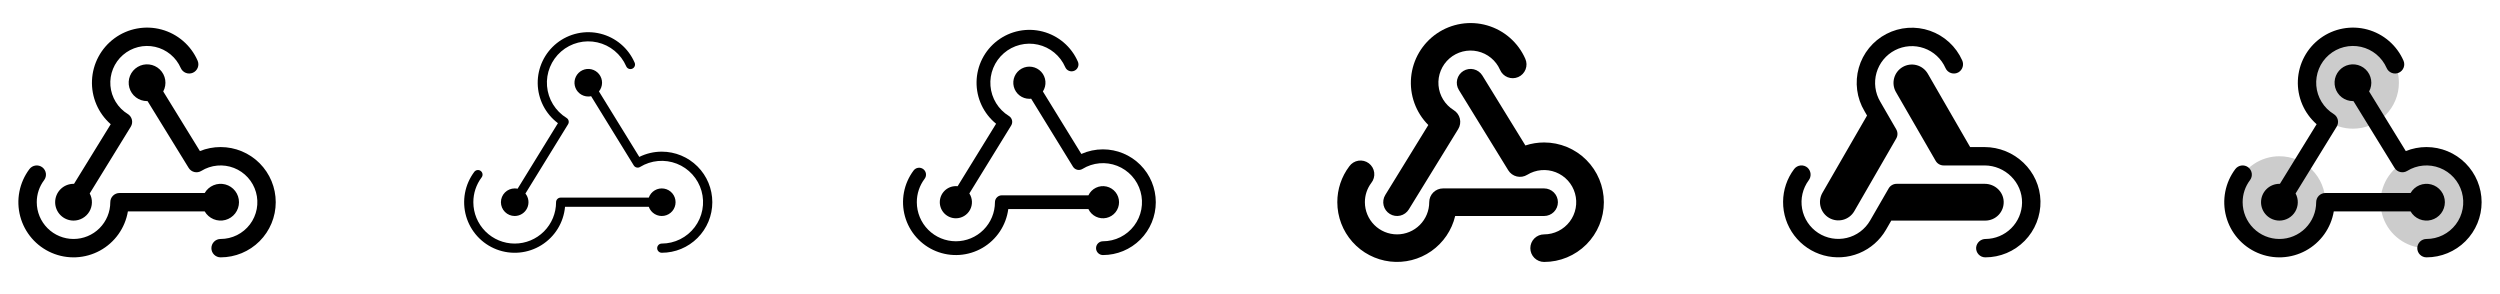<svg width="272" height="32" viewBox="0 0 272 32" fill="none" xmlns="http://www.w3.org/2000/svg">
<g clip-path="url(#clip0_17_2283)">
<path d="M22.27 23H13.915C13.764 23.896 13.411 24.745 12.883 25.485C12.356 26.224 11.667 26.834 10.87 27.269C10.072 27.704 9.186 27.951 8.279 27.994C7.371 28.036 6.466 27.872 5.632 27.513C4.797 27.155 4.054 26.612 3.46 25.925C2.866 25.238 2.436 24.424 2.202 23.547C1.968 22.669 1.936 21.75 2.109 20.858C2.282 19.966 2.655 19.125 3.2 18.399C3.279 18.294 3.378 18.205 3.491 18.138C3.604 18.072 3.729 18.027 3.859 18.009C3.989 17.991 4.122 17.998 4.249 18.03C4.376 18.063 4.496 18.12 4.601 18.199C4.706 18.278 4.794 18.377 4.861 18.49C4.928 18.603 4.972 18.728 4.991 18.858C5.009 18.988 5.002 19.121 4.969 19.248C4.936 19.375 4.879 19.495 4.8 19.6C4.278 20.291 3.997 21.134 4 22C4 23.061 4.422 24.078 5.172 24.828C5.922 25.579 6.939 26 8 26C9.061 26 10.078 25.579 10.829 24.828C11.579 24.078 12 23.061 12 22C12 21.735 12.105 21.48 12.293 21.293C12.481 21.105 12.735 21 13 21H22.27C22.49 20.619 22.83 20.321 23.237 20.152C23.644 19.984 24.095 19.954 24.52 20.068C24.945 20.182 25.321 20.433 25.589 20.782C25.857 21.132 26.002 21.56 26.002 22C26.002 22.44 25.857 22.868 25.589 23.218C25.321 23.567 24.945 23.818 24.52 23.932C24.095 24.046 23.644 24.016 23.237 23.848C22.83 23.679 22.49 23.381 22.27 23ZM8 24C8.347 24 8.687 23.91 8.988 23.739C9.29 23.568 9.541 23.322 9.719 23.024C9.896 22.727 9.993 22.388 10 22.042C10.008 21.696 9.925 21.354 9.76 21.049L14.231 13.781C14.37 13.556 14.414 13.284 14.352 13.026C14.291 12.768 14.13 12.545 13.904 12.406C13.369 12.077 12.92 11.627 12.592 11.092C12.263 10.557 12.066 9.952 12.014 9.327C11.963 8.701 12.06 8.072 12.296 7.491C12.533 6.91 12.903 6.392 13.377 5.981C13.851 5.569 14.415 5.275 15.024 5.121C15.632 4.968 16.268 4.96 16.881 5.098C17.493 5.236 18.064 5.516 18.548 5.916C19.032 6.316 19.415 6.824 19.666 7.399C19.773 7.642 19.971 7.833 20.218 7.93C20.465 8.027 20.74 8.022 20.983 7.916C21.226 7.81 21.418 7.611 21.514 7.364C21.611 7.117 21.606 6.842 21.5 6.599C21.14 5.775 20.599 5.043 19.918 4.457C19.237 3.87 18.433 3.444 17.565 3.21C16.697 2.976 15.788 2.94 14.904 3.105C14.021 3.269 13.185 3.63 12.46 4.161C11.735 4.692 11.138 5.379 10.714 6.171C10.289 6.964 10.049 7.841 10.009 8.739C9.969 9.637 10.132 10.532 10.485 11.359C10.838 12.186 11.372 12.922 12.048 13.515L8.055 20C8.036 20 8.019 20 8 20C7.47 20 6.961 20.211 6.586 20.586C6.211 20.961 6 21.47 6 22C6 22.53 6.211 23.039 6.586 23.414C6.961 23.789 7.47 24 8 24ZM24 16C23.229 16 22.465 16.148 21.75 16.436L17.76 9.95C17.968 9.565 18.044 9.122 17.976 8.689C17.908 8.257 17.7 7.859 17.384 7.556C17.067 7.253 16.661 7.062 16.226 7.013C15.791 6.963 15.351 7.058 14.976 7.282C14.6 7.507 14.307 7.848 14.144 8.255C13.981 8.661 13.956 9.109 14.072 9.531C14.188 9.954 14.44 10.326 14.788 10.591C15.137 10.856 15.562 11 16 11H16.055L20.528 18.269C20.667 18.494 20.89 18.655 21.148 18.716C21.405 18.777 21.677 18.734 21.903 18.595C22.429 18.27 23.024 18.072 23.64 18.016C24.256 17.96 24.876 18.048 25.453 18.272C26.029 18.497 26.545 18.852 26.961 19.309C27.378 19.767 27.682 20.315 27.85 20.91C28.019 21.505 28.047 22.131 27.933 22.739C27.819 23.347 27.565 23.92 27.192 24.413C26.819 24.906 26.336 25.306 25.783 25.582C25.229 25.857 24.619 26 24 26C23.735 26 23.481 26.105 23.293 26.293C23.105 26.48 23 26.735 23 27C23 27.265 23.105 27.52 23.293 27.707C23.481 27.895 23.735 28 24 28C25.591 28 27.118 27.368 28.243 26.243C29.368 25.117 30 23.591 30 22C30 20.409 29.368 18.883 28.243 17.757C27.118 16.632 25.591 16 24 16Z" fill="currentColor"/>
<path d="M70.588 22.5H61.476C61.399 23.347 61.127 24.165 60.681 24.889C60.234 25.613 59.626 26.223 58.903 26.672C58.181 27.122 57.364 27.397 56.518 27.477C55.671 27.558 54.817 27.44 54.023 27.135C53.229 26.829 52.517 26.344 51.943 25.716C51.368 25.089 50.947 24.337 50.712 23.52C50.478 22.702 50.436 21.841 50.59 21.005C50.744 20.168 51.091 19.379 51.601 18.699C51.681 18.593 51.8 18.523 51.931 18.504C52.063 18.485 52.196 18.52 52.302 18.599C52.408 18.679 52.478 18.798 52.497 18.929C52.516 19.06 52.481 19.194 52.401 19.3C51.814 20.077 51.498 21.026 51.5 22C51.5 23.193 51.974 24.338 52.818 25.182C53.662 26.026 54.807 26.5 56 26.5C57.194 26.5 58.338 26.026 59.182 25.182C60.026 24.338 60.5 23.193 60.5 22C60.5 21.867 60.553 21.74 60.647 21.646C60.74 21.553 60.868 21.5 61 21.5H70.588C70.706 21.166 70.938 20.885 71.243 20.706C71.548 20.527 71.907 20.462 72.255 20.522C72.604 20.581 72.921 20.763 73.149 21.033C73.377 21.304 73.502 21.646 73.502 22C73.502 22.354 73.377 22.696 73.149 22.967C72.921 23.237 72.604 23.419 72.255 23.478C71.907 23.538 71.548 23.473 71.243 23.294C70.938 23.115 70.706 22.834 70.588 22.5ZM56 23.5C56.283 23.5 56.56 23.42 56.8 23.268C57.039 23.117 57.231 22.902 57.353 22.646C57.475 22.391 57.522 22.106 57.489 21.825C57.456 21.544 57.344 21.278 57.166 21.058L61.805 13.52C61.84 13.464 61.863 13.402 61.873 13.337C61.884 13.272 61.881 13.206 61.866 13.142C61.851 13.078 61.823 13.017 61.785 12.964C61.746 12.911 61.697 12.866 61.641 12.831C61.04 12.461 60.535 11.954 60.166 11.352C59.797 10.751 59.575 10.07 59.517 9.367C59.459 8.663 59.568 7.956 59.835 7.302C60.101 6.648 60.518 6.066 61.05 5.603C61.583 5.14 62.218 4.809 62.902 4.636C63.587 4.464 64.302 4.455 64.991 4.61C65.68 4.765 66.323 5.08 66.867 5.53C67.411 5.979 67.842 6.551 68.125 7.197C68.15 7.26 68.186 7.317 68.234 7.365C68.281 7.413 68.337 7.452 68.399 7.477C68.461 7.503 68.528 7.516 68.595 7.516C68.662 7.515 68.729 7.501 68.79 7.474C68.852 7.447 68.908 7.408 68.954 7.359C69 7.311 69.036 7.253 69.06 7.19C69.083 7.127 69.094 7.06 69.09 6.992C69.087 6.925 69.071 6.859 69.041 6.799C68.704 6.027 68.195 5.344 67.552 4.801C66.909 4.258 66.15 3.869 65.333 3.665C64.516 3.462 63.664 3.448 62.841 3.626C62.018 3.804 61.247 4.168 60.587 4.69C59.928 5.213 59.397 5.88 59.035 6.64C58.673 7.4 58.491 8.233 58.502 9.075C58.514 9.916 58.718 10.744 59.099 11.495C59.481 12.245 60.029 12.898 60.703 13.402L56.315 20.534C56.212 20.511 56.106 20.5 56 20.5C55.602 20.5 55.221 20.658 54.94 20.939C54.658 21.221 54.5 21.602 54.5 22C54.5 22.398 54.658 22.779 54.94 23.061C55.221 23.342 55.602 23.5 56 23.5ZM72 16.5C71.152 16.5 70.315 16.696 69.555 17.072L65.166 9.947C65.381 9.684 65.5 9.354 65.504 9.014C65.507 8.674 65.394 8.343 65.184 8.075C64.974 7.807 64.679 7.618 64.348 7.54C64.017 7.462 63.669 7.499 63.361 7.644C63.054 7.79 62.805 8.036 62.656 8.342C62.506 8.648 62.465 8.995 62.54 9.327C62.614 9.66 62.799 9.957 63.065 10.17C63.33 10.383 63.66 10.499 64 10.5C64.106 10.5 64.212 10.488 64.315 10.466L68.954 18C69.023 18.113 69.135 18.193 69.264 18.224C69.393 18.255 69.528 18.233 69.641 18.164C70.234 17.8 70.903 17.579 71.595 17.518C72.287 17.456 72.984 17.556 73.632 17.809C74.279 18.061 74.859 18.461 75.326 18.976C75.793 19.49 76.135 20.106 76.324 20.775C76.513 21.444 76.545 22.147 76.416 22.83C76.288 23.513 76.004 24.157 75.585 24.712C75.166 25.267 74.624 25.716 74.002 26.027C73.38 26.337 72.695 26.499 72 26.5C71.868 26.5 71.74 26.553 71.647 26.646C71.553 26.74 71.5 26.867 71.5 27C71.5 27.133 71.553 27.26 71.647 27.354C71.74 27.447 71.868 27.5 72 27.5C73.459 27.5 74.858 26.921 75.889 25.889C76.921 24.858 77.5 23.459 77.5 22C77.5 20.541 76.921 19.142 75.889 18.111C74.858 17.079 73.459 16.5 72 16.5Z" fill="currentColor"/>
<path d="M118.421 22.75H109.7C109.585 23.622 109.272 24.456 108.784 25.188C108.297 25.92 107.648 26.53 106.888 26.972C106.127 27.413 105.276 27.675 104.398 27.736C103.521 27.797 102.642 27.656 101.827 27.324C101.013 26.992 100.286 26.477 99.702 25.82C99.117 25.163 98.692 24.381 98.457 23.533C98.223 22.685 98.186 21.795 98.349 20.931C98.513 20.067 98.872 19.252 99.4 18.549C99.459 18.47 99.533 18.404 99.618 18.354C99.703 18.303 99.797 18.27 99.894 18.256C99.992 18.243 100.091 18.248 100.187 18.273C100.282 18.297 100.372 18.34 100.451 18.399C100.529 18.459 100.596 18.533 100.646 18.617C100.696 18.702 100.729 18.796 100.743 18.894C100.757 18.991 100.751 19.091 100.727 19.186C100.702 19.282 100.659 19.371 100.6 19.45C100.046 20.184 99.747 21.08 99.75 22C99.75 23.127 100.198 24.208 100.995 25.005C101.792 25.802 102.873 26.25 104 26.25C105.127 26.25 106.208 25.802 107.005 25.005C107.802 24.208 108.25 23.127 108.25 22C108.25 21.801 108.329 21.61 108.47 21.47C108.61 21.329 108.801 21.25 109 21.25H118.421C118.591 20.891 118.879 20.601 119.236 20.427C119.593 20.253 119.999 20.206 120.387 20.293C120.774 20.38 121.121 20.597 121.369 20.907C121.617 21.217 121.752 21.603 121.752 22C121.752 22.397 121.617 22.783 121.369 23.093C121.121 23.403 120.774 23.62 120.387 23.707C119.999 23.795 119.593 23.747 119.236 23.573C118.879 23.399 118.591 23.109 118.421 22.75ZM104 23.75C104.315 23.75 104.623 23.665 104.894 23.503C105.164 23.342 105.386 23.111 105.536 22.835C105.686 22.558 105.759 22.246 105.747 21.931C105.734 21.617 105.637 21.312 105.466 21.047L110.019 13.65C110.07 13.566 110.104 13.473 110.119 13.375C110.135 13.278 110.131 13.178 110.107 13.083C110.084 12.987 110.042 12.897 109.984 12.817C109.926 12.737 109.853 12.67 109.769 12.619C109.201 12.269 108.724 11.79 108.376 11.222C108.028 10.653 107.818 10.011 107.764 9.347C107.71 8.682 107.813 8.015 108.065 7.397C108.317 6.78 108.71 6.231 109.213 5.794C109.716 5.356 110.315 5.044 110.962 4.881C111.608 4.718 112.283 4.709 112.934 4.856C113.584 5.002 114.191 5.299 114.705 5.724C115.219 6.148 115.626 6.687 115.894 7.298C115.932 7.39 115.988 7.473 116.058 7.544C116.129 7.614 116.213 7.67 116.306 7.707C116.398 7.744 116.497 7.763 116.597 7.762C116.697 7.76 116.795 7.739 116.886 7.699C116.978 7.66 117.06 7.602 117.129 7.53C117.198 7.458 117.252 7.372 117.288 7.279C117.323 7.186 117.34 7.087 117.337 6.987C117.333 6.887 117.31 6.789 117.269 6.699C116.92 5.901 116.396 5.192 115.733 4.626C115.071 4.06 114.289 3.653 113.447 3.433C112.604 3.214 111.722 3.189 110.868 3.36C110.015 3.531 109.211 3.894 108.518 4.421C107.824 4.948 107.26 5.626 106.867 6.403C106.474 7.18 106.263 8.036 106.249 8.907C106.235 9.778 106.419 10.64 106.788 11.429C107.156 12.219 107.699 12.914 108.375 13.463L104.19 20.26C104.127 20.254 104.065 20.25 104 20.25C103.536 20.25 103.091 20.434 102.762 20.763C102.434 21.091 102.25 21.536 102.25 22C102.25 22.464 102.434 22.909 102.762 23.238C103.091 23.566 103.536 23.75 104 23.75ZM120 16.25C119.19 16.249 118.389 16.42 117.65 16.75L113.466 9.951C113.678 9.625 113.774 9.237 113.741 8.849C113.707 8.461 113.545 8.096 113.281 7.81C113.016 7.525 112.664 7.336 112.28 7.273C111.896 7.21 111.502 7.277 111.16 7.463C110.818 7.649 110.548 7.944 110.393 8.301C110.237 8.658 110.205 9.056 110.302 9.433C110.398 9.81 110.617 10.145 110.925 10.383C111.232 10.621 111.611 10.751 112 10.75C112.063 10.75 112.127 10.746 112.19 10.739L116.74 18.135C116.845 18.304 117.013 18.425 117.206 18.471C117.4 18.517 117.603 18.484 117.772 18.38C118.332 18.036 118.964 17.826 119.618 17.767C120.272 17.708 120.931 17.802 121.543 18.04C122.155 18.279 122.703 18.656 123.145 19.142C123.587 19.629 123.91 20.211 124.088 20.843C124.267 21.475 124.297 22.14 124.176 22.785C124.055 23.431 123.785 24.039 123.389 24.563C122.993 25.087 122.481 25.512 121.893 25.805C121.305 26.098 120.657 26.25 120 26.25C119.801 26.25 119.61 26.329 119.47 26.47C119.329 26.61 119.25 26.801 119.25 27C119.25 27.199 119.329 27.39 119.47 27.53C119.61 27.671 119.801 27.75 120 27.75C121.525 27.75 122.987 27.144 124.066 26.066C125.144 24.988 125.75 23.525 125.75 22C125.75 20.475 125.144 19.012 124.066 17.934C122.987 16.856 121.525 16.25 120 16.25Z" fill="currentColor"/>
<path d="M158.324 23.5C157.955 25.049 157.031 26.41 155.726 27.323C154.421 28.235 152.827 28.638 151.245 28.453C149.663 28.267 148.204 27.508 147.145 26.319C146.086 25.129 145.501 23.593 145.5 22C145.496 20.592 145.953 19.222 146.801 18.099C146.917 17.935 147.065 17.796 147.235 17.69C147.406 17.584 147.596 17.514 147.794 17.483C147.992 17.452 148.194 17.461 148.389 17.509C148.584 17.558 148.767 17.645 148.927 17.765C149.087 17.886 149.222 18.037 149.323 18.211C149.424 18.384 149.489 18.576 149.514 18.775C149.539 18.974 149.525 19.176 149.47 19.37C149.416 19.563 149.324 19.743 149.199 19.9C148.743 20.505 148.497 21.242 148.5 22C148.5 22.928 148.869 23.818 149.525 24.475C150.182 25.131 151.072 25.5 152 25.5C152.928 25.5 153.819 25.131 154.475 24.475C155.131 23.818 155.5 22.928 155.5 22C155.5 21.602 155.658 21.221 155.939 20.939C156.221 20.658 156.602 20.5 157 20.5H168C168.398 20.5 168.779 20.658 169.061 20.939C169.342 21.221 169.5 21.602 169.5 22C169.5 22.398 169.342 22.779 169.061 23.061C168.779 23.342 168.398 23.5 168 23.5H158.324ZM151.214 23.277C151.382 23.381 151.568 23.45 151.763 23.481C151.957 23.512 152.156 23.505 152.347 23.459C152.539 23.414 152.72 23.331 152.879 23.215C153.039 23.1 153.174 22.954 153.278 22.786L158.653 14.044C158.756 13.876 158.825 13.69 158.856 13.495C158.887 13.3 158.88 13.102 158.834 12.91C158.789 12.718 158.706 12.538 158.59 12.378C158.475 12.219 158.329 12.083 158.161 11.98C157.694 11.692 157.301 11.298 157.014 10.83C156.726 10.362 156.554 9.833 156.509 9.286C156.464 8.738 156.549 8.188 156.756 7.68C156.963 7.171 157.287 6.719 157.701 6.358C158.116 5.998 158.609 5.741 159.141 5.606C159.674 5.472 160.23 5.465 160.766 5.586C161.302 5.706 161.801 5.951 162.225 6.301C162.648 6.65 162.984 7.094 163.204 7.597C163.282 7.779 163.395 7.944 163.536 8.082C163.678 8.221 163.846 8.329 164.03 8.402C164.214 8.475 164.41 8.511 164.608 8.508C164.806 8.505 165.001 8.462 165.183 8.383C165.364 8.304 165.528 8.19 165.665 8.047C165.802 7.905 165.91 7.736 165.981 7.552C166.053 7.367 166.088 7.17 166.083 6.972C166.078 6.775 166.034 6.58 165.954 6.399C165.57 5.524 164.999 4.744 164.279 4.115C163.56 3.486 162.711 3.024 161.793 2.76C160.875 2.497 159.91 2.439 158.967 2.591C158.023 2.743 157.125 3.101 156.336 3.639C155.547 4.178 154.886 4.884 154.401 5.707C153.916 6.53 153.618 7.45 153.529 8.401C153.44 9.352 153.561 10.311 153.885 11.21C154.208 12.109 154.726 12.925 155.401 13.601L150.718 21.214C150.614 21.382 150.546 21.569 150.515 21.763C150.484 21.958 150.492 22.157 150.538 22.348C150.584 22.54 150.667 22.721 150.783 22.88C150.899 23.04 151.046 23.175 151.214 23.277ZM168 15.5C167.308 15.5 166.62 15.61 165.963 15.827L161.278 8.212C161.069 7.874 160.734 7.632 160.347 7.539C159.96 7.447 159.553 7.513 159.214 7.721C158.875 7.93 158.633 8.264 158.541 8.651C158.449 9.038 158.514 9.446 158.723 9.785L164.098 18.526C164.201 18.694 164.336 18.84 164.496 18.956C164.656 19.071 164.836 19.154 165.028 19.2C165.22 19.245 165.419 19.253 165.614 19.222C165.808 19.19 165.995 19.121 166.163 19.017C166.623 18.735 167.143 18.562 167.682 18.514C168.22 18.466 168.762 18.543 169.266 18.739C169.77 18.936 170.221 19.246 170.585 19.646C170.948 20.046 171.214 20.525 171.361 21.046C171.509 21.566 171.534 22.113 171.434 22.644C171.335 23.176 171.114 23.677 170.788 24.108C170.462 24.54 170.041 24.89 169.557 25.131C169.074 25.373 168.541 25.499 168 25.5C167.602 25.5 167.221 25.658 166.939 25.939C166.658 26.221 166.5 26.602 166.5 27C166.5 27.398 166.658 27.779 166.939 28.061C167.221 28.342 167.602 28.5 168 28.5C169.724 28.5 171.377 27.815 172.596 26.596C173.815 25.377 174.5 23.724 174.5 22C174.5 20.276 173.815 18.623 172.596 17.404C171.377 16.185 169.724 15.5 168 15.5Z" fill="currentColor"/>
<path d="M198.269 21L203.134 12.571L202.854 12.086C202.435 11.384 202.165 10.604 202.059 9.793C201.953 8.983 202.013 8.159 202.237 7.373C202.461 6.586 202.843 5.854 203.359 5.221C203.876 4.587 204.517 4.066 205.243 3.69C205.968 3.313 206.763 3.088 207.578 3.03C208.394 2.971 209.212 3.08 209.984 3.349C210.756 3.618 211.465 4.043 212.067 4.596C212.669 5.149 213.152 5.819 213.485 6.565C213.59 6.793 213.607 7.051 213.534 7.291C213.46 7.531 213.301 7.735 213.086 7.865C212.965 7.936 212.829 7.98 212.689 7.995C212.549 8.009 212.407 7.994 212.273 7.95C212.139 7.907 212.016 7.835 211.911 7.74C211.807 7.645 211.724 7.529 211.668 7.4C211.447 6.901 211.127 6.453 210.726 6.082C210.326 5.712 209.854 5.427 209.34 5.246C208.825 5.065 208.279 4.99 207.735 5.028C207.191 5.065 206.66 5.214 206.175 5.464C205.691 5.714 205.262 6.061 204.916 6.483C204.571 6.904 204.315 7.393 204.164 7.917C204.014 8.441 203.973 8.991 204.043 9.532C204.113 10.073 204.293 10.594 204.571 11.062C204.576 11.067 204.579 11.073 204.581 11.079L206.31 14.071C206.398 14.223 206.444 14.396 206.444 14.571C206.444 14.747 206.398 14.919 206.31 15.071L201.733 23C201.464 23.452 201.028 23.781 200.519 23.914C200.01 24.047 199.469 23.974 199.013 23.711C198.557 23.448 198.224 23.015 198.085 22.508C197.945 22.001 198.012 21.459 198.269 21ZM215.894 16H214.351L209.733 8C209.464 7.548 209.028 7.219 208.519 7.086C208.01 6.953 207.469 7.026 207.013 7.289C206.557 7.552 206.224 7.985 206.085 8.492C205.945 8.999 206.012 9.541 206.269 10L210.599 17.5C210.687 17.652 210.813 17.778 210.965 17.866C211.116 17.953 211.289 18 211.464 18H215.918C218.154 18 220.036 19.83 220 22.066C219.983 23.109 219.559 24.104 218.819 24.838C218.079 25.573 217.082 25.99 216.039 26C215.783 25.997 215.536 26.089 215.345 26.258C215.153 26.428 215.032 26.662 215.004 26.916C214.992 27.054 215.01 27.194 215.055 27.325C215.1 27.456 215.172 27.576 215.266 27.678C215.36 27.78 215.474 27.861 215.601 27.917C215.728 27.972 215.865 28 216.004 28C216.802 27.999 217.591 27.84 218.326 27.531C219.061 27.222 219.728 26.769 220.286 26.2C220.845 25.631 221.284 24.956 221.579 24.215C221.874 23.474 222.019 22.681 222.004 21.884C221.936 18.599 219.185 16 215.899 16H215.894ZM218 21.904C217.95 20.828 217.023 20 215.946 20H206.351C206.176 20 206.003 20.046 205.851 20.134C205.699 20.222 205.573 20.348 205.485 20.5L203.465 24C203.193 24.47 202.827 24.88 202.391 25.204C201.955 25.528 201.457 25.76 200.928 25.885C200.399 26.011 199.85 26.027 199.315 25.933C198.78 25.84 198.269 25.638 197.814 25.34C197.36 25.043 196.97 24.655 196.67 24.202C196.37 23.749 196.165 23.239 196.069 22.705C195.972 22.17 195.985 21.621 196.108 21.091C196.231 20.562 196.46 20.063 196.781 19.625C196.937 19.423 197.011 19.169 196.99 18.915C196.969 18.661 196.853 18.424 196.666 18.25C196.563 18.158 196.442 18.088 196.31 18.046C196.179 18.003 196.04 17.988 195.902 18.002C195.764 18.015 195.631 18.058 195.51 18.125C195.39 18.193 195.285 18.286 195.201 18.396C194.43 19.418 194.009 20.662 194 21.942C193.988 23.267 194.415 24.559 195.215 25.616C196.014 26.673 197.141 27.435 198.419 27.784C199.697 28.133 201.055 28.05 202.281 27.546C203.506 27.042 204.531 26.147 205.194 25L205.771 24H216C216.271 24 216.539 23.946 216.789 23.839C217.038 23.733 217.263 23.577 217.45 23.381C217.637 23.185 217.782 22.953 217.877 22.699C217.971 22.445 218.013 22.174 218 21.904Z" fill="currentColor"/>
<path opacity="0.2" d="M256 14C255.011 14 254.044 13.707 253.222 13.157C252.4 12.608 251.759 11.827 251.381 10.913C251.002 10 250.903 8.994 251.096 8.025C251.289 7.055 251.765 6.164 252.464 5.464C253.164 4.765 254.055 4.289 255.025 4.096C255.994 3.903 257 4.002 257.913 4.381C258.827 4.759 259.608 5.4 260.157 6.222C260.707 7.044 261 8.011 261 9C261 9.657 260.871 10.307 260.619 10.913C260.368 11.52 260 12.071 259.536 12.536C259.071 13 258.52 13.368 257.913 13.619C257.307 13.871 256.657 14 256 14ZM264 17C263.011 17 262.044 17.293 261.222 17.843C260.4 18.392 259.759 19.173 259.381 20.087C259.002 21 258.903 22.006 259.096 22.976C259.289 23.945 259.765 24.836 260.464 25.535C261.164 26.235 262.055 26.711 263.025 26.904C263.994 27.097 265 26.998 265.913 26.619C266.827 26.241 267.608 25.6 268.157 24.778C268.707 23.956 269 22.989 269 22C269 20.674 268.473 19.402 267.536 18.465C266.598 17.527 265.326 17 264 17ZM248 17C247.011 17 246.044 17.293 245.222 17.843C244.4 18.392 243.759 19.173 243.381 20.087C243.002 21 242.903 22.006 243.096 22.976C243.289 23.945 243.765 24.836 244.464 25.535C245.164 26.235 246.055 26.711 247.025 26.904C247.994 27.097 249 26.998 249.913 26.619C250.827 26.241 251.608 25.6 252.157 24.778C252.707 23.956 253 22.989 253 22C253 20.674 252.473 19.402 251.536 18.465C250.598 17.527 249.326 17 248 17Z" fill="currentColor"/>
<path d="M262.27 23H253.915C253.764 23.896 253.411 24.745 252.883 25.485C252.356 26.224 251.667 26.834 250.87 27.269C250.072 27.704 249.186 27.951 248.279 27.994C247.371 28.036 246.466 27.872 245.632 27.513C244.797 27.155 244.054 26.612 243.46 25.925C242.866 25.238 242.436 24.424 242.202 23.547C241.968 22.669 241.936 21.75 242.109 20.858C242.282 19.966 242.655 19.125 243.2 18.399C243.279 18.294 243.378 18.205 243.491 18.138C243.604 18.072 243.729 18.027 243.859 18.009C243.989 17.991 244.122 17.998 244.249 18.03C244.376 18.063 244.496 18.12 244.601 18.199C244.706 18.278 244.794 18.377 244.861 18.49C244.928 18.603 244.972 18.728 244.991 18.858C245.009 18.988 245.002 19.121 244.969 19.248C244.936 19.375 244.879 19.495 244.8 19.6C244.278 20.291 243.997 21.134 244 22C244 23.061 244.422 24.078 245.172 24.828C245.922 25.579 246.939 26 248 26C249.061 26 250.078 25.579 250.829 24.828C251.579 24.078 252 23.061 252 22C252 21.735 252.106 21.48 252.293 21.293C252.481 21.105 252.735 21 253 21H262.27C262.49 20.619 262.83 20.321 263.237 20.152C263.644 19.984 264.095 19.954 264.52 20.068C264.945 20.182 265.321 20.433 265.589 20.782C265.857 21.132 266.002 21.56 266.002 22C266.002 22.44 265.857 22.868 265.589 23.218C265.321 23.567 264.945 23.818 264.52 23.932C264.095 24.046 263.644 24.016 263.237 23.848C262.83 23.679 262.49 23.381 262.27 23ZM248 24C248.347 24 248.687 23.91 248.988 23.739C249.29 23.568 249.541 23.322 249.719 23.024C249.896 22.727 249.993 22.388 250 22.042C250.008 21.696 249.925 21.354 249.76 21.049L254.231 13.781C254.37 13.556 254.414 13.284 254.352 13.026C254.291 12.768 254.13 12.545 253.904 12.406C253.369 12.077 252.92 11.627 252.592 11.092C252.263 10.557 252.066 9.952 252.014 9.327C251.963 8.701 252.06 8.072 252.296 7.491C252.533 6.91 252.903 6.392 253.377 5.981C253.851 5.569 254.415 5.275 255.024 5.121C255.632 4.968 256.268 4.96 256.881 5.098C257.493 5.236 258.064 5.516 258.548 5.916C259.032 6.316 259.415 6.824 259.666 7.399C259.772 7.642 259.971 7.833 260.218 7.93C260.465 8.027 260.74 8.022 260.983 7.916C261.226 7.81 261.418 7.611 261.514 7.364C261.611 7.117 261.606 6.842 261.5 6.599C261.14 5.775 260.599 5.043 259.918 4.457C259.237 3.87 258.433 3.444 257.565 3.21C256.697 2.976 255.788 2.94 254.904 3.105C254.021 3.269 253.185 3.63 252.46 4.161C251.735 4.692 251.138 5.379 250.714 6.171C250.289 6.964 250.049 7.841 250.009 8.739C249.969 9.637 250.132 10.532 250.485 11.359C250.838 12.186 251.372 12.922 252.048 13.515L248.055 20C248.036 20 248.019 20 248 20C247.47 20 246.961 20.211 246.586 20.586C246.211 20.961 246 21.47 246 22C246 22.53 246.211 23.039 246.586 23.414C246.961 23.789 247.47 24 248 24ZM264 16C263.229 16 262.465 16.148 261.75 16.436L257.76 9.95C257.968 9.565 258.044 9.122 257.976 8.689C257.908 8.257 257.7 7.859 257.384 7.556C257.068 7.253 256.661 7.062 256.226 7.013C255.791 6.963 255.351 7.058 254.975 7.282C254.6 7.507 254.308 7.848 254.144 8.255C253.981 8.661 253.956 9.109 254.072 9.531C254.188 9.954 254.44 10.326 254.788 10.591C255.137 10.856 255.562 11 256 11H256.055L260.528 18.269C260.667 18.494 260.89 18.655 261.148 18.716C261.405 18.777 261.677 18.734 261.903 18.595C262.429 18.27 263.024 18.072 263.64 18.016C264.256 17.96 264.876 18.048 265.453 18.272C266.029 18.497 266.545 18.852 266.961 19.309C267.377 19.767 267.682 20.315 267.85 20.91C268.019 21.505 268.047 22.131 267.933 22.739C267.819 23.347 267.565 23.92 267.192 24.413C266.819 24.906 266.336 25.306 265.783 25.582C265.229 25.857 264.619 26 264 26C263.735 26 263.481 26.105 263.293 26.293C263.106 26.48 263 26.735 263 27C263 27.265 263.106 27.52 263.293 27.707C263.481 27.895 263.735 28 264 28C265.591 28 267.118 27.368 268.243 26.243C269.368 25.117 270 23.591 270 22C270 20.409 269.368 18.883 268.243 17.757C267.118 16.632 265.591 16 264 16Z" fill="currentColor"/>
</g>
<defs>
<clipPath id="clip0_17_2283">
<rect width="272" height="32" rx="5" fill="white"/>
</clipPath>
</defs>
</svg>
